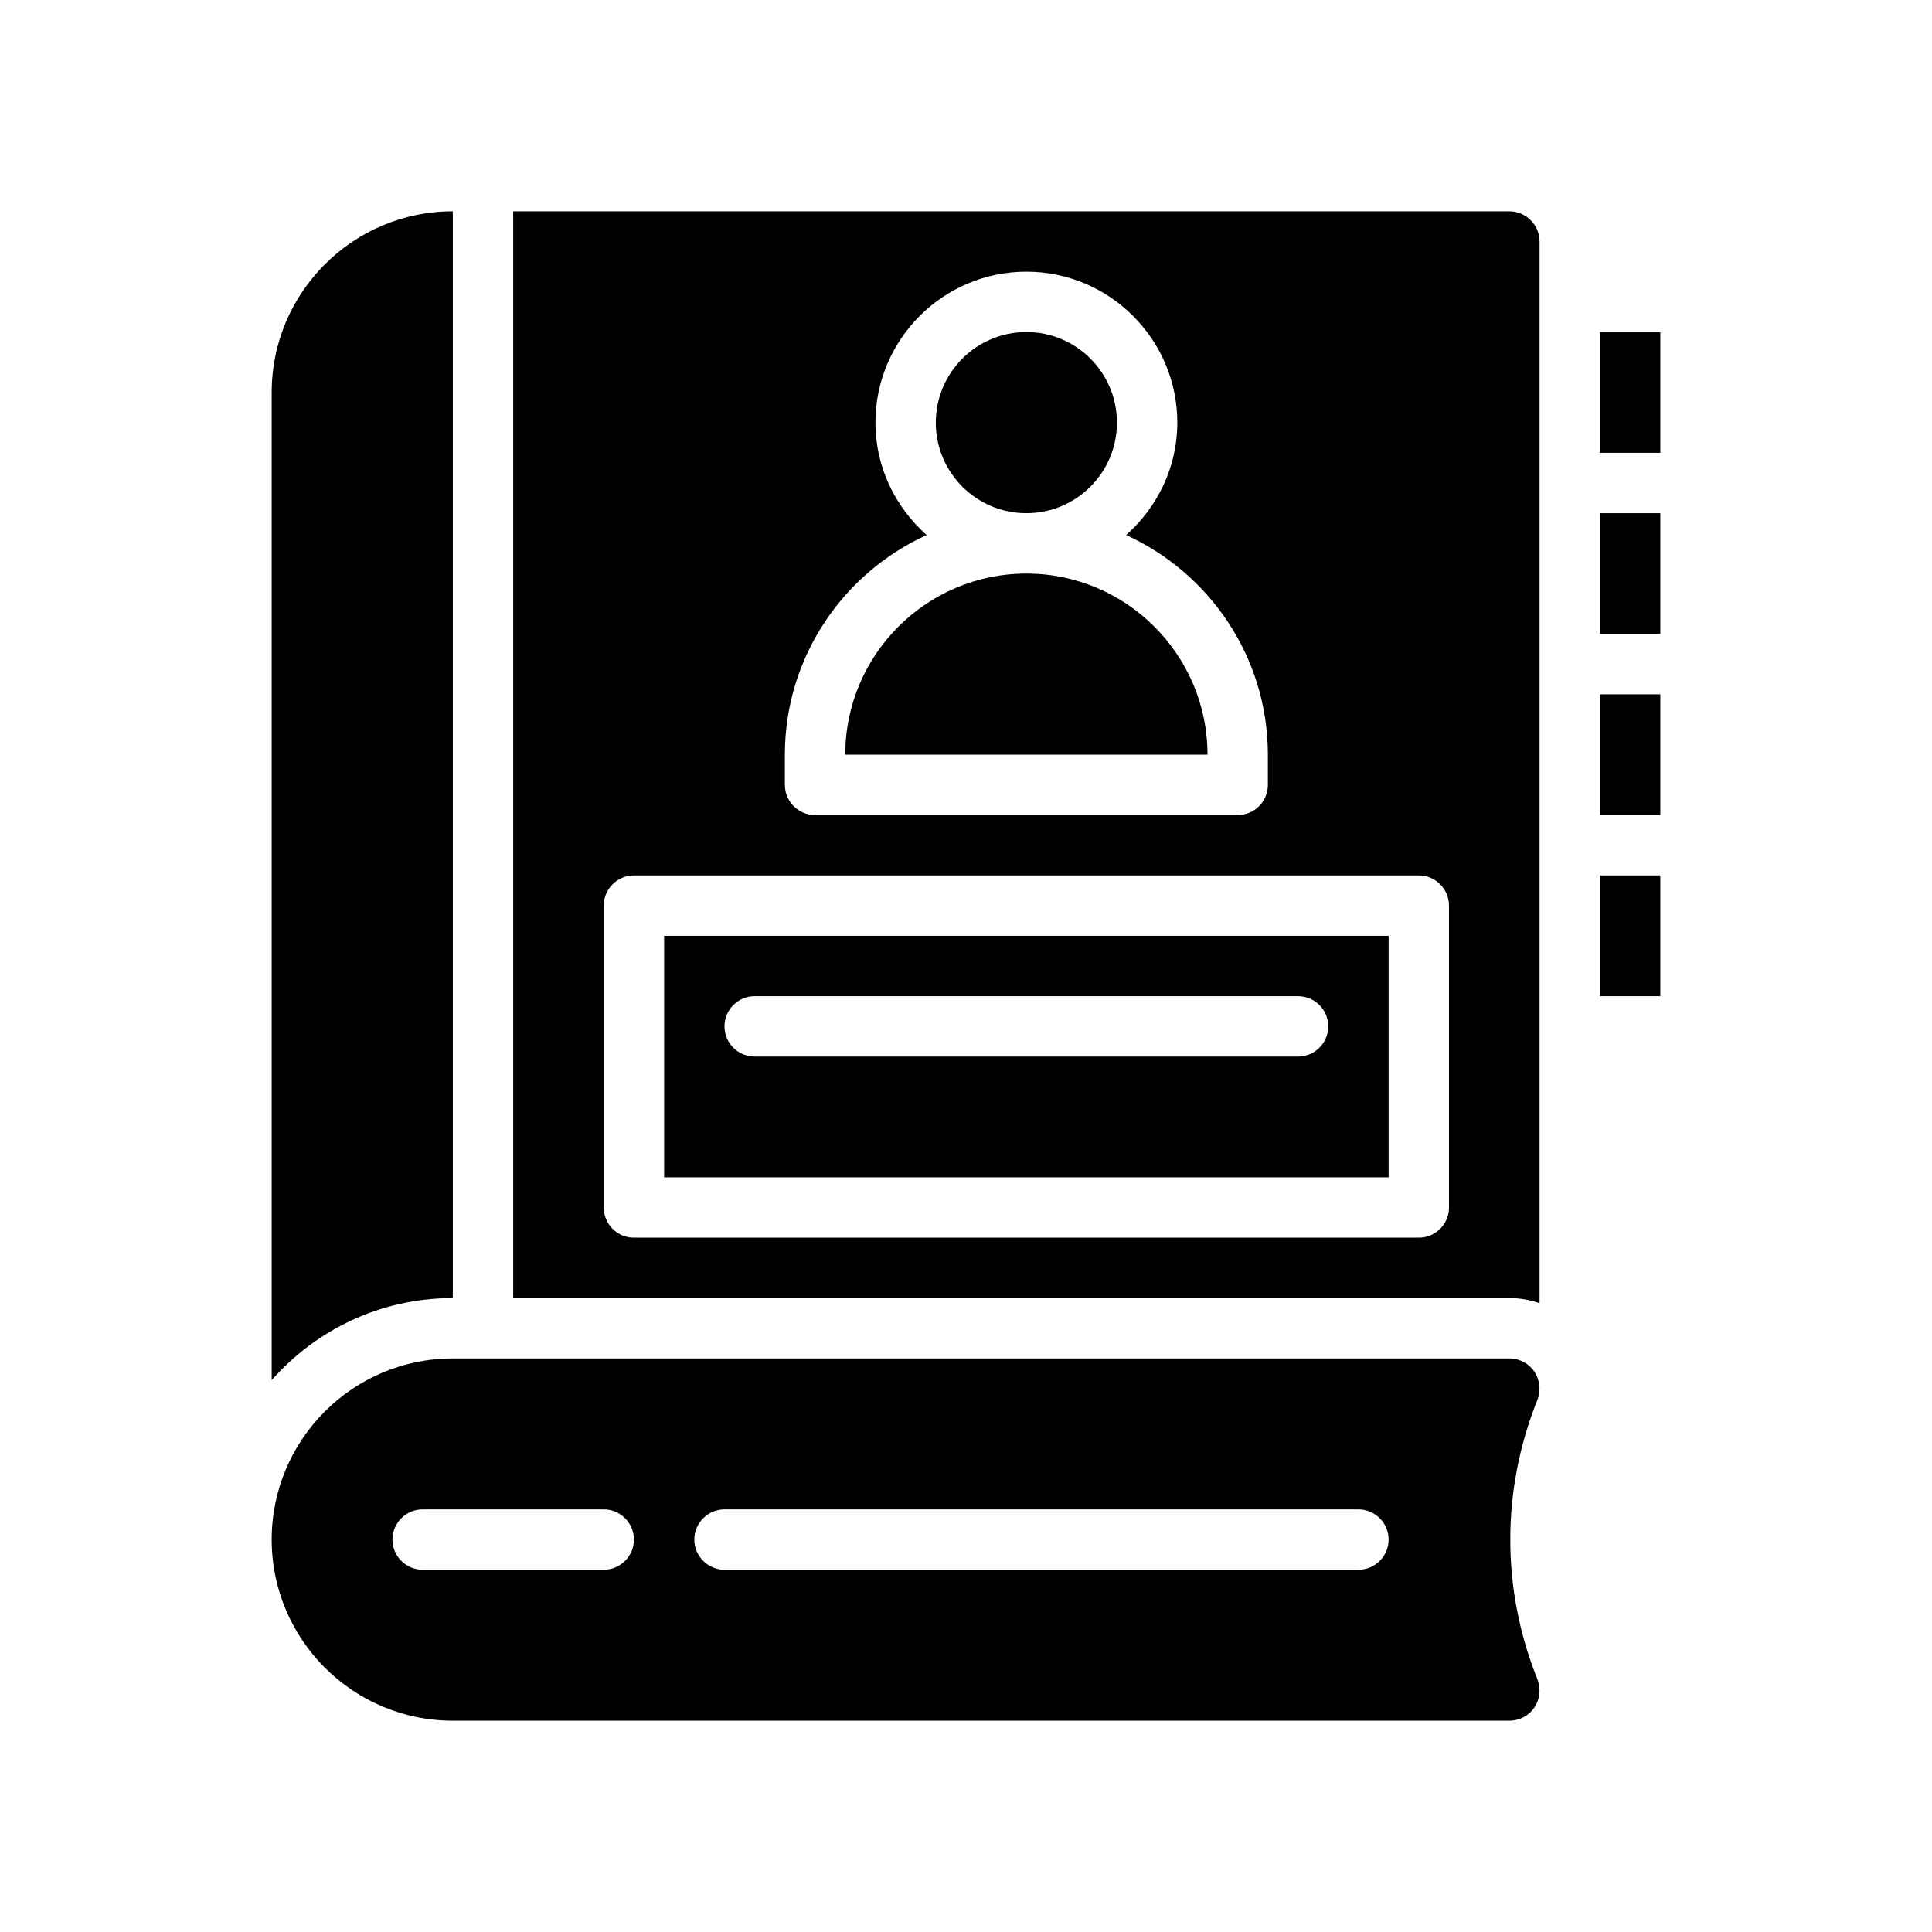<?xml version="1.0" encoding="UTF-8"?>
<svg xmlns="http://www.w3.org/2000/svg" version="1.1" viewBox="0 0 64 64">
  <!-- Generator: Adobe Illustrator 28.7.1, SVG Export Plug-In . SVG Version: 1.2.0 Build 142)  -->
  <g>
    <g id="Glyph">
      <g>
        <path d="M50.83,45.44c-.19-.28-.5-.44-.83-.44H15c-3.31,0-6,2.69-6,6s2.69,6,6,6h35c.33,0,.64-.16.83-.44.18-.27.22-.62.1-.93-1.2-2.99-1.2-6.27,0-9.26.12-.31.08-.66-.1-.93ZM20,52h-6c-.55,0-1-.45-1-1s.45-1,1-1h6c.55,0,1,.45,1,1s-.45,1-1,1ZM45,52h-21c-.55,0-1-.45-1-1s.45-1,1-1h21c.55,0,1,.45,1,1s-.45,1-1,1Z"/>
        <circle cx="34" cy="14" r="3"/>
        <path d="M34,19c-3.309,0-6,2.691-6,6h12c0-3.309-2.691-6-6-6Z"/>
        <path d="M22,39h24v-8h-24v8ZM25,33h18c.552,0,1,.448,1,1s-.448,1-1,1h-18c-.552,0-1-.448-1-1s.448-1,1-1Z"/>
        <path d="M50,7H17v36h33c.35,0,.68.06,1,.17V8c0-.55-.45-1-1-1ZM26,25c0-3.232,1.93-6.016,4.696-7.277-1.032-.917-1.696-2.238-1.696-3.723,0-2.757,2.243-5,5-5s5,2.243,5,5c0,1.485-.664,2.806-1.696,3.723,2.765,1.261,4.696,4.045,4.696,7.277v1c0,.552-.448,1-1,1h-14c-.552,0-1-.448-1-1v-1ZM48,40c0,.552-.448,1-1,1h-26c-.552,0-1-.448-1-1v-10c0-.552.448-1,1-1h26c.552,0,1,.448,1,1v10Z"/>
        <path d="M15,43V7c-3.31,0-6,2.69-6,6v32.72c1.47-1.67,3.61-2.72,6-2.72Z"/>
        <rect x="53" y="17" width="2" height="4"/>
        <rect x="53" y="23" width="2" height="4"/>
        <rect x="53" y="29" width="2" height="4"/>
        <rect x="53" y="11" width="2" height="4"/>
      </g>
    </g>
  </g>
</svg>